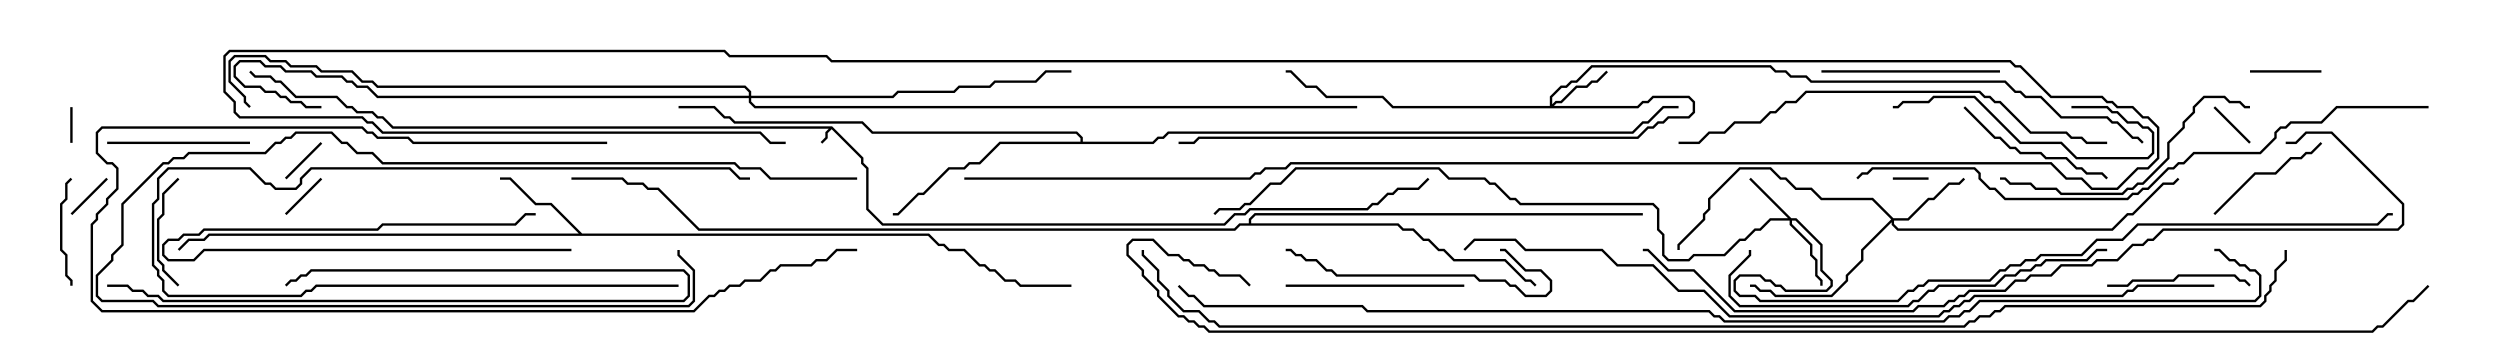 <svg version="1.1" width="105" height="15" xmlns="http://www.w3.org/2000/svg"><path d="M34.949,5.307L36.264,6.622L36.264,6.836L36.479,7.051L36.479,8.765L37.092,9.379L51.408,9.379L51.836,8.95L52.265,8.95L52.479,8.736L57.408,8.736L57.622,8.521L57.836,8.521L58.265,8.093L58.479,8.093L58.694,7.879L59.551,7.879L59.965,7.465L60.035,7.535L59.592,7.979L58.735,7.979L58.521,8.193L58.306,8.193L57.878,8.621L57.664,8.621L57.449,8.836L52.521,8.836L52.306,9.05L51.878,9.05L51.449,9.479L37.051,9.479L36.379,8.806L36.379,7.092L36.164,6.878L36.164,6.664L34.929,5.428L34.764,5.592L34.764,5.806L34.535,6.035L34.465,5.965L34.664,5.765L34.664,5.551L34.808,5.407L16.479,5.407L16.051,4.979L15.836,4.979L15.622,4.764L14.979,4.764L14.765,4.55L14.551,4.55L14.122,4.121L12.408,4.121L11.765,3.479L11.551,3.479L11.336,3.264L10.694,3.264L10.465,3.035L10.535,2.965L10.735,3.164L11.378,3.164L11.592,3.379L11.806,3.379L12.449,4.021L14.164,4.021L14.592,4.45L14.806,4.45L15.021,4.664L15.664,4.664L15.878,4.879L16.092,4.879L16.521,5.307z" stroke="none"/><path d="M24.449,9.807L39.021,9.807L39.449,10.236L39.664,10.236L39.878,10.45L40.521,10.45L41.164,11.093L41.378,11.093L41.592,11.307L41.806,11.307L42.235,11.736L42.664,11.736L42.878,11.95L45,11.95L45,12.05L42.836,12.05L42.622,11.836L42.194,11.836L41.765,11.407L41.551,11.407L41.336,11.193L41.122,11.193L40.479,10.55L39.836,10.55L39.622,10.336L39.408,10.336L38.979,9.907L8.806,9.907L8.592,10.121L7.949,10.121L7.535,10.535L7.465,10.465L7.908,10.021L8.551,10.021L8.765,9.807L24.308,9.807L23.122,8.621L22.479,8.621L21.408,7.55L21,7.55L21,7.45L21.449,7.45L22.521,8.521L23.164,8.521z" stroke="none"/><path d="M45.379,5.95L45.379,5.806L45.194,5.621L36.622,5.621L36.194,5.193L30.836,5.193L30.622,4.979L30.408,4.979L29.979,4.55L28.5,4.55L28.5,4.45L30.021,4.45L30.449,4.879L30.664,4.879L30.878,5.093L36.235,5.093L36.664,5.521L45.235,5.521L45.479,5.765L45.479,5.95L48.408,5.95L48.622,5.736L48.836,5.736L49.051,5.521L68.551,5.521L68.979,5.093L69.194,5.093L69.836,4.45L70.5,4.45L70.5,4.55L69.878,4.55L69.235,5.193L69.021,5.193L68.592,5.621L49.092,5.621L48.878,5.836L48.664,5.836L48.449,6.05L42.021,6.05L41.164,6.907L40.735,6.907L40.521,7.121L39.878,7.121L38.806,8.193L38.592,8.193L37.735,9.05L37.5,9.05L37.5,8.95L37.694,8.95L38.551,8.093L38.765,8.093L39.836,7.021L40.479,7.021L40.694,6.807L41.122,6.807L41.979,5.95z" stroke="none"/><path d="M52.45,9.379L52.45,9.194L52.694,8.95L69,8.95L69,9.05L52.735,9.05L52.55,9.235L52.55,9.379L58.735,9.379L58.949,9.593L59.378,9.593L59.806,10.021L60.021,10.021L60.449,10.45L60.664,10.45L61.092,10.879L63.235,10.879L64.092,11.736L64.306,11.736L64.535,11.965L64.465,12.035L64.265,11.836L64.051,11.836L63.194,10.979L61.051,10.979L60.622,10.55L60.408,10.55L59.979,10.121L59.765,10.121L59.336,9.693L58.908,9.693L58.694,9.479L52.092,9.479L51.878,9.693L29.336,9.693L27.622,7.979L27.194,7.979L26.979,7.764L26.336,7.764L26.122,7.55L24,7.55L24,7.45L26.164,7.45L26.378,7.664L27.021,7.664L27.235,7.879L27.664,7.879L29.378,9.593L51.836,9.593L52.051,9.379z" stroke="none"/><path d="M75.235,9.164L75.449,9.164L76.55,10.265L76.55,11.336L76.979,11.765L76.979,12.021L76.735,12.264L74.979,12.264L74.765,12.05L74.551,12.05L74.336,11.836L74.122,11.836L73.908,11.621L73.092,11.621L72.907,11.806L72.907,12.194L73.092,12.379L73.735,12.379L73.949,12.593L79.694,12.593L80.122,12.164L80.336,12.164L80.551,11.95L80.765,11.95L80.979,11.736L83.551,11.736L83.979,11.307L84.194,11.307L84.408,11.093L84.836,11.093L85.051,10.879L85.479,10.879L85.694,10.664L87.408,10.664L88.051,10.021L89.122,10.021L89.765,9.379L99.836,9.379L100.265,8.95L100.5,8.95L100.5,9.05L100.306,9.05L99.878,9.479L89.806,9.479L89.164,10.121L88.092,10.121L87.449,10.764L85.735,10.764L85.521,10.979L85.092,10.979L84.878,11.193L84.449,11.193L84.235,11.407L84.021,11.407L83.592,11.836L81.021,11.836L80.806,12.05L80.592,12.05L80.378,12.264L80.164,12.264L79.735,12.693L73.908,12.693L73.694,12.479L73.051,12.479L72.807,12.235L72.807,11.765L73.051,11.521L73.949,11.521L74.164,11.736L74.378,11.736L74.592,11.95L74.806,11.95L75.021,12.164L76.694,12.164L76.879,11.979L76.879,11.806L76.45,11.378L76.45,10.306L75.408,9.264L75.264,9.264L75.264,9.408L76.121,10.265L76.121,10.694L76.336,10.908L76.336,11.551L76.55,11.765L76.55,12L76.45,12L76.45,11.806L76.236,11.592L76.236,10.949L76.021,10.735L76.021,10.306L75.164,9.449L75.164,9.264L74.378,9.264L73.949,9.693L73.735,9.693L73.306,10.121L73.092,10.121L72.449,10.764L71.164,10.764L70.949,10.979L70.051,10.979L69.807,10.735L69.807,9.878L69.593,9.664L69.593,8.806L69.408,8.621L63.836,8.621L63.622,8.407L63.408,8.407L62.765,7.764L62.551,7.764L62.336,7.55L60.836,7.55L60.408,7.121L54.449,7.121L53.806,7.764L53.378,7.764L52.521,8.621L52.306,8.621L52.092,8.836L51.235,8.836L51.035,9.035L50.965,8.965L51.194,8.736L52.051,8.736L52.265,8.521L52.479,8.521L53.336,7.664L53.765,7.664L54.408,7.021L60.449,7.021L60.878,7.45L62.378,7.45L62.592,7.664L62.806,7.664L63.449,8.307L63.664,8.307L63.878,8.521L69.449,8.521L69.693,8.765L69.693,9.622L69.907,9.836L69.907,10.694L70.092,10.879L70.908,10.879L71.122,10.664L72.408,10.664L73.051,10.021L73.265,10.021L73.694,9.593L73.908,9.593L74.336,9.164L75.094,9.164L73.465,7.535L73.535,7.465z" stroke="none"/><path d="M65.093,4.45L65.093,4.051L65.551,3.593L65.765,3.593L65.979,3.379L66.194,3.379L66.836,2.736L74.378,2.736L74.592,2.95L75.021,2.95L75.235,3.164L75.878,3.164L76.092,3.379L84.235,3.379L84.664,3.807L84.878,3.807L85.092,4.021L85.735,4.021L86.592,4.879L88.521,4.879L88.735,5.093L88.949,5.093L89.592,5.736L89.806,5.736L90.035,5.965L89.965,6.035L89.765,5.836L89.551,5.836L88.908,5.193L88.694,5.193L88.479,4.979L86.551,4.979L85.694,4.121L85.051,4.121L84.836,3.907L84.622,3.907L84.194,3.479L76.051,3.479L75.836,3.264L75.194,3.264L74.979,3.05L74.551,3.05L74.336,2.836L66.878,2.836L66.235,3.479L66.021,3.479L65.806,3.693L65.592,3.693L65.193,4.092L65.193,4.379L65.336,4.236L65.551,4.236L66.194,3.593L66.622,3.593L66.836,3.379L67.051,3.379L67.465,2.965L67.535,3.035L67.092,3.479L66.878,3.479L66.664,3.693L66.235,3.693L65.592,4.336L65.378,4.336L65.264,4.45L68.765,4.45L68.979,4.236L69.194,4.236L69.408,4.021L70.949,4.021L71.193,4.265L71.193,4.735L70.949,4.979L70.092,4.979L69.878,5.193L69.664,5.193L69.449,5.407L69.235,5.407L68.806,5.836L50.378,5.836L50.164,6.05L49.5,6.05L49.5,5.95L50.122,5.95L50.336,5.736L68.765,5.736L69.194,5.307L69.408,5.307L69.622,5.093L69.836,5.093L70.051,4.879L70.908,4.879L71.093,4.694L71.093,4.306L70.908,4.121L69.449,4.121L69.235,4.336L69.021,4.336L68.806,4.55L58.479,4.55L58.051,4.121L55.694,4.121L55.265,3.693L54.836,3.693L54.194,3.05L54,3.05L54,2.95L54.235,2.95L54.878,3.593L55.306,3.593L55.735,4.021L58.092,4.021L58.521,4.45z" stroke="none"/><path d="M79.521,9.164L80.122,9.164L80.979,8.307L81.194,8.307L81.836,7.664L82.265,7.664L82.465,7.465L82.535,7.535L82.306,7.764L81.878,7.764L81.235,8.407L81.021,8.407L80.164,9.264L79.55,9.264L79.55,9.408L79.735,9.593L88.694,9.593L89.336,8.95L89.551,8.95L90.836,7.664L91.265,7.664L91.465,7.465L91.535,7.535L91.306,7.764L90.878,7.764L89.592,9.05L89.378,9.05L88.735,9.693L79.694,9.693L79.45,9.449L79.45,9.335L78.264,10.521L78.264,10.949L77.621,11.592L77.621,11.806L76.949,12.479L74.551,12.479L74.336,12.264L73.908,12.264L73.694,12.05L73.5,12.05L73.5,11.95L73.735,11.95L73.949,12.164L74.378,12.164L74.592,12.379L76.908,12.379L77.521,11.765L77.521,11.551L78.164,10.908L78.164,10.479L79.429,9.214L78.622,8.407L76.479,8.407L76.051,7.979L75.408,7.979L74.979,7.55L74.765,7.55L74.336,7.121L73.092,7.121L71.836,8.378L71.836,8.806L71.621,9.021L71.621,9.235L70.55,10.306L70.55,10.5L70.45,10.5L70.45,10.265L71.521,9.194L71.521,8.979L71.736,8.765L71.736,8.336L73.051,7.021L74.378,7.021L74.806,7.45L75.021,7.45L75.449,7.879L76.092,7.879L76.521,8.307L78.664,8.307z" stroke="none"/><path d="M31.45,4.021L31.45,3.878L31.265,3.693L15.836,3.693L15.622,3.479L15.194,3.479L14.765,3.05L13.479,3.05L13.265,2.836L12.194,2.836L11.979,2.621L11.336,2.621L11.122,2.407L9.878,2.407L9.693,2.592L9.693,3.408L10.336,4.051L10.336,4.265L10.535,4.465L10.465,4.535L10.236,4.306L10.236,4.092L9.593,3.449L9.593,2.551L9.836,2.307L11.164,2.307L11.378,2.521L12.021,2.521L12.235,2.736L13.306,2.736L13.521,2.95L14.806,2.95L15.235,3.379L15.664,3.379L15.878,3.593L31.306,3.593L31.55,3.836L31.55,4.021L37.479,4.021L37.694,3.807L40.051,3.807L40.265,3.593L41.551,3.593L41.765,3.379L43.479,3.379L43.908,2.95L45,2.95L45,3.05L43.949,3.05L43.521,3.479L41.806,3.479L41.592,3.693L40.306,3.693L40.092,3.907L37.735,3.907L37.521,4.121L31.55,4.121L31.55,4.265L31.735,4.45L57,4.45L57,4.55L31.694,4.55L31.45,4.306L31.45,4.121L15.836,4.121L15.408,3.693L14.979,3.693L14.765,3.479L14.551,3.479L14.336,3.264L13.265,3.264L13.051,3.05L11.979,3.05L11.765,2.836L11.122,2.836L10.908,2.621L10.092,2.621L9.907,2.806L9.907,3.194L10.306,3.593L10.949,3.593L11.164,3.807L11.592,3.807L11.806,4.021L12.021,4.021L12.235,4.236L12.664,4.236L12.878,4.45L13.5,4.45L13.5,4.55L12.836,4.55L12.622,4.336L12.194,4.336L11.979,4.121L11.765,4.121L11.551,3.907L11.122,3.907L10.908,3.693L10.265,3.693L9.807,3.235L9.807,2.765L10.051,2.521L10.949,2.521L11.164,2.736L11.806,2.736L12.021,2.95L13.092,2.95L13.306,3.164L14.378,3.164L14.592,3.379L14.806,3.379L15.021,3.593L15.449,3.593L15.878,4.021z" stroke="none"/><path d="M2.95,4.5L3.05,4.5L3.05,6L2.95,6z" stroke="none"/><path d="M79.5,7.55L79.5,7.45L81,7.45L81,7.55z" stroke="none"/><path d="M4.465,7.465L4.535,7.535L3.035,9.035L2.965,8.965z" stroke="none"/><path d="M94.535,5.965L94.465,6.035L92.965,4.535L93.035,4.465z" stroke="none"/><path d="M13.465,5.965L13.535,6.035L12.035,7.535L11.965,7.465z" stroke="none"/><path d="M24,10.45L24,10.55L8.592,10.55L8.164,10.979L7.051,10.979L6.807,10.735L6.807,10.265L7.051,10.021L7.479,10.021L7.694,9.807L8.336,9.807L8.551,9.593L15.836,9.593L16.051,9.379L21.622,9.379L22.051,8.95L22.5,8.95L22.5,9.05L22.092,9.05L21.664,9.479L16.092,9.479L15.878,9.693L8.592,9.693L8.378,9.907L7.735,9.907L7.521,10.121L7.092,10.121L6.907,10.306L6.907,10.694L7.092,10.879L8.122,10.879L8.551,10.45z" stroke="none"/><path d="M12.035,9.035L11.965,8.965L13.465,7.465L13.535,7.535z" stroke="none"/><path d="M94.5,3.05L94.5,2.95L97.5,2.95L97.5,3.05z" stroke="none"/><path d="M7.535,11.965L7.465,12.035L6.807,11.378L6.807,11.164L6.593,10.949L6.593,9.194L6.807,8.979L6.807,8.122L7.465,7.465L7.535,7.535L6.907,8.164L6.907,9.021L6.693,9.235L6.693,10.908L6.907,11.122L6.907,11.336z" stroke="none"/><path d="M2.965,7.465L3.035,7.535L2.836,7.735L2.836,8.378L2.621,8.592L2.621,10.479L2.836,10.694L2.836,11.551L3.05,11.765L3.05,12L2.95,12L2.95,11.806L2.736,11.592L2.736,10.735L2.521,10.521L2.521,8.551L2.736,8.336L2.736,7.694z" stroke="none"/><path d="M28.5,11.95L28.5,12.05L13.306,12.05L13.092,12.264L12.878,12.264L12.664,12.479L7.051,12.479L6.807,12.235L6.807,11.806L6.593,11.592L6.593,11.378L6.379,11.164L6.379,8.551L6.593,8.336L6.593,7.479L7.051,7.021L10.521,7.021L11.164,7.664L11.378,7.664L11.592,7.879L12.408,7.879L12.593,7.694L12.593,7.479L13.051,7.021L30.664,7.021L31.092,7.45L31.5,7.45L31.5,7.55L31.051,7.55L30.622,7.121L13.092,7.121L12.693,7.521L12.693,7.735L12.449,7.979L11.551,7.979L11.336,7.764L11.122,7.764L10.479,7.121L7.092,7.121L6.693,7.521L6.693,8.378L6.479,8.592L6.479,11.122L6.693,11.336L6.693,11.551L6.907,11.765L6.907,12.194L7.092,12.379L12.622,12.379L12.836,12.164L13.051,12.164L13.265,11.95z" stroke="none"/><path d="M93.035,9.035L92.965,8.965L94.694,7.236L95.551,7.236L96.194,6.593L96.622,6.593L96.836,6.379L97.051,6.379L97.465,5.965L97.535,6.035L97.092,6.479L96.878,6.479L96.664,6.693L96.235,6.693L95.592,7.336L94.735,7.336z" stroke="none"/><path d="M94.535,11.965L94.465,12.035L94.265,11.836L94.051,11.836L93.836,11.621L91.521,11.621L91.306,11.836L89.592,11.836L89.378,12.05L88.5,12.05L88.5,11.95L89.336,11.95L89.551,11.736L91.265,11.736L91.479,11.521L93.878,11.521L94.092,11.736L94.306,11.736z" stroke="none"/><path d="M10.5,5.95L10.5,6.05L4.5,6.05L4.5,5.95z" stroke="none"/><path d="M82.465,4.535L82.535,4.465L83.806,5.736L84.021,5.736L84.449,6.164L84.664,6.164L84.878,6.379L85.735,6.379L85.949,6.593L86.806,6.593L87.235,7.021L87.449,7.021L87.664,7.236L88.306,7.236L88.535,7.465L88.465,7.535L88.265,7.336L87.622,7.336L87.408,7.121L87.194,7.121L86.765,6.693L85.908,6.693L85.694,6.479L84.836,6.479L84.622,6.264L84.408,6.264L83.979,5.836L83.765,5.836z" stroke="none"/><path d="M87,4.55L87,4.45L88.521,4.45L88.735,4.664L88.949,4.664L89.378,5.093L89.806,5.093L90.021,5.307L90.235,5.307L90.479,5.551L90.479,6.449L90.235,6.693L87.194,6.693L86.551,6.05L84.836,6.05L82.908,4.121L81.235,4.121L81.021,4.336L79.949,4.336L79.735,4.55L79.5,4.55L79.5,4.45L79.694,4.45L79.908,4.236L80.979,4.236L81.194,4.021L82.949,4.021L84.878,5.95L86.592,5.95L87.235,6.593L90.194,6.593L90.379,6.408L90.379,5.592L90.194,5.407L89.979,5.407L89.765,5.193L89.336,5.193L88.908,4.764L88.694,4.764L88.479,4.55z" stroke="none"/><path d="M4.5,12.05L4.5,11.95L5.378,11.95L5.592,12.164L6.021,12.164L6.235,12.379L6.664,12.379L6.878,12.593L28.694,12.593L28.879,12.408L28.879,11.592L28.694,11.407L13.092,11.407L12.878,11.621L12.664,11.621L12.449,11.836L12.235,11.836L12.035,12.035L11.965,11.965L12.194,11.736L12.408,11.736L12.622,11.521L12.836,11.521L13.051,11.307L28.735,11.307L28.979,11.551L28.979,12.449L28.735,12.693L6.836,12.693L6.622,12.479L6.194,12.479L5.979,12.264L5.551,12.264L5.336,12.05z" stroke="none"/><path d="M76.5,3.05L76.5,2.95L84,2.95L84,3.05z" stroke="none"/><path d="M54,12.05L54,11.95L61.5,11.95L61.5,12.05z" stroke="none"/><path d="M40.5,7.55L40.5,7.45L52.479,7.45L52.694,7.236L52.908,7.236L53.122,7.021L53.979,7.021L54.194,6.807L86.164,6.807L86.806,7.45L87.449,7.45L87.878,7.879L88.908,7.879L89.765,7.021L90.194,7.021L90.593,6.622L90.593,5.378L90.194,4.979L89.979,4.979L89.551,4.55L88.908,4.55L88.694,4.336L88.479,4.336L88.265,4.121L86.122,4.121L84.836,2.836L84.622,2.836L84.408,2.621L34.908,2.621L34.694,2.407L30.622,2.407L30.408,2.193L9.664,2.193L9.479,2.378L9.479,3.836L9.907,4.265L9.907,4.694L10.092,4.879L15.235,4.879L15.449,5.093L15.664,5.093L16.092,5.521L31.949,5.521L32.378,5.95L33,5.95L33,6.05L32.336,6.05L31.908,5.621L16.051,5.621L15.622,5.193L15.408,5.193L15.194,4.979L10.051,4.979L9.807,4.735L9.807,4.306L9.379,3.878L9.379,2.336L9.622,2.093L30.449,2.093L30.664,2.307L34.735,2.307L34.949,2.521L84.449,2.521L84.664,2.736L84.878,2.736L86.164,4.021L88.306,4.021L88.521,4.236L88.735,4.236L88.949,4.45L89.592,4.45L90.021,4.879L90.235,4.879L90.693,5.336L90.693,6.664L90.235,7.121L89.806,7.121L88.949,7.979L87.836,7.979L87.408,7.55L86.765,7.55L86.122,6.907L54.235,6.907L54.021,7.121L53.164,7.121L52.949,7.336L52.735,7.336L52.521,7.55z" stroke="none"/><path d="M36,7.45L36,7.55L32.336,7.55L31.908,7.121L31.051,7.121L30.836,6.907L16.051,6.907L15.622,6.479L14.979,6.479L14.551,6.05L14.336,6.05L13.908,5.621L12.449,5.621L12.235,5.836L12.021,5.836L11.806,6.05L11.592,6.05L11.164,6.479L7.949,6.479L7.735,6.693L7.306,6.693L7.092,6.907L6.878,6.907L5.193,8.592L5.193,10.306L4.764,10.735L4.764,10.949L4.121,11.592L4.121,12.408L4.306,12.593L6.449,12.593L6.664,12.807L28.908,12.807L29.093,12.622L29.093,11.378L28.45,10.735L28.45,10.5L28.55,10.5L28.55,10.694L29.193,11.336L29.193,12.664L28.949,12.907L6.622,12.907L6.408,12.693L4.265,12.693L4.021,12.449L4.021,11.551L4.664,10.908L4.664,10.694L5.093,10.265L5.093,8.551L6.836,6.807L7.051,6.807L7.265,6.593L7.694,6.593L7.908,6.379L11.122,6.379L11.551,5.95L11.765,5.95L11.979,5.736L12.194,5.736L12.408,5.521L13.949,5.521L14.378,5.95L14.592,5.95L15.021,6.379L15.664,6.379L16.092,6.807L30.878,6.807L31.092,7.021L31.949,7.021L32.378,7.45z" stroke="none"/><path d="M63,10.55L63,10.45L63.235,10.45L64.092,11.307L64.735,11.307L65.193,11.765L65.193,12.235L64.949,12.479L64.051,12.479L63.622,12.05L63.408,12.05L63.194,11.836L62.122,11.836L61.908,11.621L56.122,11.621L55.908,11.407L55.694,11.407L55.265,10.979L54.836,10.979L54.622,10.764L54.408,10.764L54.194,10.55L54,10.55L54,10.45L54.235,10.45L54.449,10.664L54.664,10.664L54.878,10.879L55.306,10.879L55.735,11.307L55.949,11.307L56.164,11.521L61.949,11.521L62.164,11.736L63.235,11.736L63.449,11.95L63.664,11.95L64.092,12.379L64.908,12.379L65.093,12.194L65.093,11.806L64.694,11.407L64.051,11.407L63.194,10.55z" stroke="none"/><path d="M94.5,4.45L94.5,4.55L94.265,4.55L94.051,4.336L93.622,4.336L93.408,4.121L92.592,4.121L92.193,4.521L92.193,4.735L91.764,5.164L91.764,5.378L91.121,6.021L91.121,6.664L90.021,7.764L89.806,7.764L89.592,7.979L89.378,7.979L89.164,8.193L86.551,8.193L86.336,7.979L85.479,7.979L85.265,7.764L84.408,7.764L84.194,7.55L84,7.55L84,7.45L84.235,7.45L84.449,7.664L85.306,7.664L85.521,7.879L86.378,7.879L86.592,8.093L89.122,8.093L89.336,7.879L89.551,7.879L89.765,7.664L89.979,7.664L91.021,6.622L91.021,5.979L91.664,5.336L91.664,5.122L92.093,4.694L92.093,4.479L92.551,4.021L93.449,4.021L93.664,4.236L94.092,4.236L94.306,4.45z" stroke="none"/><path d="M36,10.45L36,10.55L35.164,10.55L34.735,10.979L34.306,10.979L34.092,11.193L32.806,11.193L32.592,11.407L32.378,11.407L31.949,11.836L31.306,11.836L31.092,12.05L30.664,12.05L30.449,12.264L30.235,12.264L30.021,12.479L29.806,12.479L29.164,13.121L4.265,13.121L3.807,12.664L3.807,9.408L4.021,9.194L4.021,8.979L4.45,8.551L4.45,8.336L4.879,7.908L4.879,7.092L4.694,6.907L4.479,6.907L4.021,6.449L4.021,5.551L4.265,5.307L15.235,5.307L15.449,5.521L15.664,5.521L15.878,5.736L17.164,5.736L17.378,5.95L25.5,5.95L25.5,6.05L17.336,6.05L17.122,5.836L15.836,5.836L15.622,5.621L15.408,5.621L15.194,5.407L4.306,5.407L4.121,5.592L4.121,6.408L4.521,6.807L4.735,6.807L4.979,7.051L4.979,7.949L4.55,8.378L4.55,8.592L4.121,9.021L4.121,9.235L3.907,9.449L3.907,12.622L4.306,13.021L29.122,13.021L29.765,12.379L29.979,12.379L30.194,12.164L30.408,12.164L30.622,11.95L31.051,11.95L31.265,11.736L31.908,11.736L32.336,11.307L32.551,11.307L32.765,11.093L34.051,11.093L34.265,10.879L34.694,10.879L35.122,10.45z" stroke="none"/><path d="M88.5,10.45L88.5,10.55L88.092,10.55L87.664,10.979L85.949,10.979L85.735,11.193L85.521,11.193L85.306,11.407L84.878,11.407L84.664,11.621L84.235,11.621L83.806,12.05L81.449,12.05L81.235,12.264L81.021,12.264L80.592,12.693L80.378,12.693L80.164,12.907L73.051,12.907L72.593,12.449L72.593,11.551L73.45,10.694L73.45,10.5L73.55,10.5L73.55,10.735L72.693,11.592L72.693,12.408L73.092,12.807L80.122,12.807L80.336,12.593L80.551,12.593L80.979,12.164L81.194,12.164L81.408,11.95L83.765,11.95L84.194,11.521L84.622,11.521L84.836,11.307L85.265,11.307L85.479,11.093L85.694,11.093L85.908,10.879L87.622,10.879L88.051,10.45z" stroke="none"/><path d="M88.5,5.95L88.5,6.05L87.622,6.05L87.408,5.836L86.979,5.836L86.765,5.621L85.265,5.621L83.979,4.336L83.765,4.336L83.551,4.121L83.336,4.121L83.122,3.907L75.878,3.907L75.449,4.336L75.021,4.336L74.592,4.764L74.378,4.764L73.949,5.193L72.878,5.193L72.449,5.621L71.806,5.621L71.378,6.05L70.5,6.05L70.5,5.95L71.336,5.95L71.765,5.521L72.408,5.521L72.836,5.093L73.908,5.093L74.336,4.664L74.551,4.664L74.979,4.236L75.408,4.236L75.836,3.807L83.164,3.807L83.378,4.021L83.592,4.021L83.806,4.236L84.021,4.236L85.306,5.521L86.806,5.521L87.021,5.736L87.449,5.736L87.664,5.95z" stroke="none"/><path d="M102,4.45L102,4.55L98.164,4.55L97.521,5.193L96.235,5.193L96.021,5.407L95.806,5.407L95.621,5.592L95.621,5.806L94.949,6.479L92.164,6.479L91.735,6.907L91.521,6.907L91.306,7.121L91.092,7.121L90.235,7.979L90.021,7.979L89.806,8.193L89.592,8.193L89.378,8.407L84.194,8.407L83.765,7.979L83.551,7.979L83.093,7.521L83.093,7.306L82.908,7.121L78.664,7.121L78.449,7.336L78.235,7.336L78.035,7.535L77.965,7.465L78.194,7.236L78.408,7.236L78.622,7.021L82.949,7.021L83.193,7.265L83.193,7.479L83.592,7.879L83.806,7.879L84.235,8.307L89.336,8.307L89.551,8.093L89.765,8.093L89.979,7.879L90.194,7.879L91.051,7.021L91.265,7.021L91.479,6.807L91.694,6.807L92.122,6.379L94.908,6.379L95.521,5.765L95.521,5.551L95.765,5.307L95.979,5.307L96.194,5.093L97.479,5.093L98.122,4.45z" stroke="none"/><path d="M96,6.05L96,5.95L96.408,5.95L96.836,5.521L97.949,5.521L100.979,8.551L100.979,9.449L100.735,9.693L90.878,9.693L90.449,10.121L90.235,10.121L90.021,10.336L89.592,10.336L88.949,10.979L88.092,10.979L87.878,11.193L86.592,11.193L86.164,11.621L85.306,11.621L85.092,11.836L84.664,11.836L84.235,12.264L82.735,12.264L82.521,12.479L82.306,12.479L82.092,12.693L81.878,12.693L81.664,12.907L80.592,12.907L80.378,13.121L72.836,13.121L71.122,11.407L70.051,11.407L69.194,10.55L69,10.55L69,10.45L69.235,10.45L70.092,11.307L71.164,11.307L72.878,13.021L80.336,13.021L80.551,12.807L81.622,12.807L81.836,12.593L82.051,12.593L82.265,12.379L82.479,12.379L82.694,12.164L84.194,12.164L84.622,11.736L85.051,11.736L85.265,11.521L86.122,11.521L86.551,11.093L87.836,11.093L88.051,10.879L88.908,10.879L89.551,10.236L89.979,10.236L90.194,10.021L90.408,10.021L90.836,9.593L100.694,9.593L100.879,9.408L100.879,8.592L97.908,5.621L96.878,5.621L96.449,6.05z" stroke="none"/><path d="M93,11.95L93,12.05L89.806,12.05L89.592,12.264L89.378,12.264L89.164,12.479L82.949,12.479L82.735,12.693L82.521,12.693L82.306,12.907L82.092,12.907L81.878,13.121L81.664,13.121L81.449,13.336L72.622,13.336L71.551,12.264L70.479,12.264L69.408,11.193L67.908,11.193L67.265,10.55L64.051,10.55L63.622,10.121L61.949,10.121L61.535,10.535L61.465,10.465L61.908,10.021L63.664,10.021L64.092,10.45L67.306,10.45L67.949,11.093L69.449,11.093L70.521,12.164L71.592,12.164L72.664,13.236L81.408,13.236L81.622,13.021L81.836,13.021L82.051,12.807L82.265,12.807L82.479,12.593L82.694,12.593L82.908,12.379L89.122,12.379L89.336,12.164L89.551,12.164L89.765,11.95z" stroke="none"/><path d="M93,10.55L93,10.45L93.235,10.45L93.664,10.879L93.878,10.879L94.092,11.093L94.306,11.093L94.521,11.307L94.735,11.307L94.979,11.551L94.979,12.449L94.735,12.693L83.164,12.693L82.735,13.121L82.521,13.121L82.306,13.336L81.878,13.336L81.664,13.55L72.408,13.55L72.194,13.336L71.979,13.336L71.765,13.121L57.408,13.121L57.194,12.907L50.551,12.907L50.122,12.479L49.908,12.479L49.465,12.035L49.535,11.965L49.949,12.379L50.164,12.379L50.592,12.807L57.235,12.807L57.449,13.021L71.806,13.021L72.021,13.236L72.235,13.236L72.449,13.45L81.622,13.45L81.836,13.236L82.265,13.236L82.479,13.021L82.694,13.021L83.122,12.593L94.694,12.593L94.879,12.408L94.879,11.592L94.694,11.407L94.479,11.407L94.265,11.193L94.051,11.193L93.836,10.979L93.622,10.979L93.194,10.55z" stroke="none"/><path d="M95.95,10.5L96.05,10.5L96.05,10.949L95.621,11.378L95.621,11.806L95.407,12.021L95.407,12.235L95.193,12.449L95.193,12.664L94.949,12.907L84.235,12.907L84.021,13.121L83.806,13.121L83.592,13.336L83.164,13.336L82.949,13.55L82.735,13.55L82.521,13.764L51.194,13.764L50.979,13.55L50.765,13.55L50.336,13.121L49.694,13.121L49.021,12.449L49.021,12.235L48.593,11.806L48.593,11.378L47.95,10.735L47.95,10.5L48.05,10.5L48.05,10.694L48.693,11.336L48.693,11.765L49.121,12.194L49.121,12.408L49.735,13.021L50.378,13.021L50.806,13.45L51.021,13.45L51.235,13.664L82.479,13.664L82.694,13.45L82.908,13.45L83.122,13.236L83.551,13.236L83.765,13.021L83.979,13.021L84.194,12.807L94.908,12.807L95.093,12.622L95.093,12.408L95.307,12.194L95.307,11.979L95.521,11.765L95.521,11.336L95.95,10.908z" stroke="none"/><path d="M52.535,11.965L52.465,12.035L52.051,11.621L51.194,11.621L50.979,11.407L50.765,11.407L50.551,11.193L50.122,11.193L49.908,10.979L49.694,10.979L49.479,10.764L49.051,10.764L48.408,10.121L47.592,10.121L47.407,10.306L47.407,10.694L48.05,11.336L48.05,11.551L48.693,12.194L48.693,12.408L49.521,13.236L49.735,13.236L49.949,13.45L50.164,13.45L50.378,13.664L50.592,13.664L50.806,13.879L99.622,13.879L99.836,13.664L100.051,13.664L101.122,12.593L101.336,12.593L101.965,11.965L102.035,12.035L101.378,12.693L101.164,12.693L100.092,13.764L99.878,13.764L99.664,13.979L50.765,13.979L50.551,13.764L50.336,13.764L50.122,13.55L49.908,13.55L49.694,13.336L49.479,13.336L48.593,12.449L48.593,12.235L47.95,11.592L47.95,11.378L47.307,10.735L47.307,10.265L47.551,10.021L48.449,10.021L49.092,10.664L49.521,10.664L49.735,10.879L49.949,10.879L50.164,11.093L50.592,11.093L50.806,11.307L51.021,11.307L51.235,11.521L52.092,11.521z" stroke="none"/></svg>